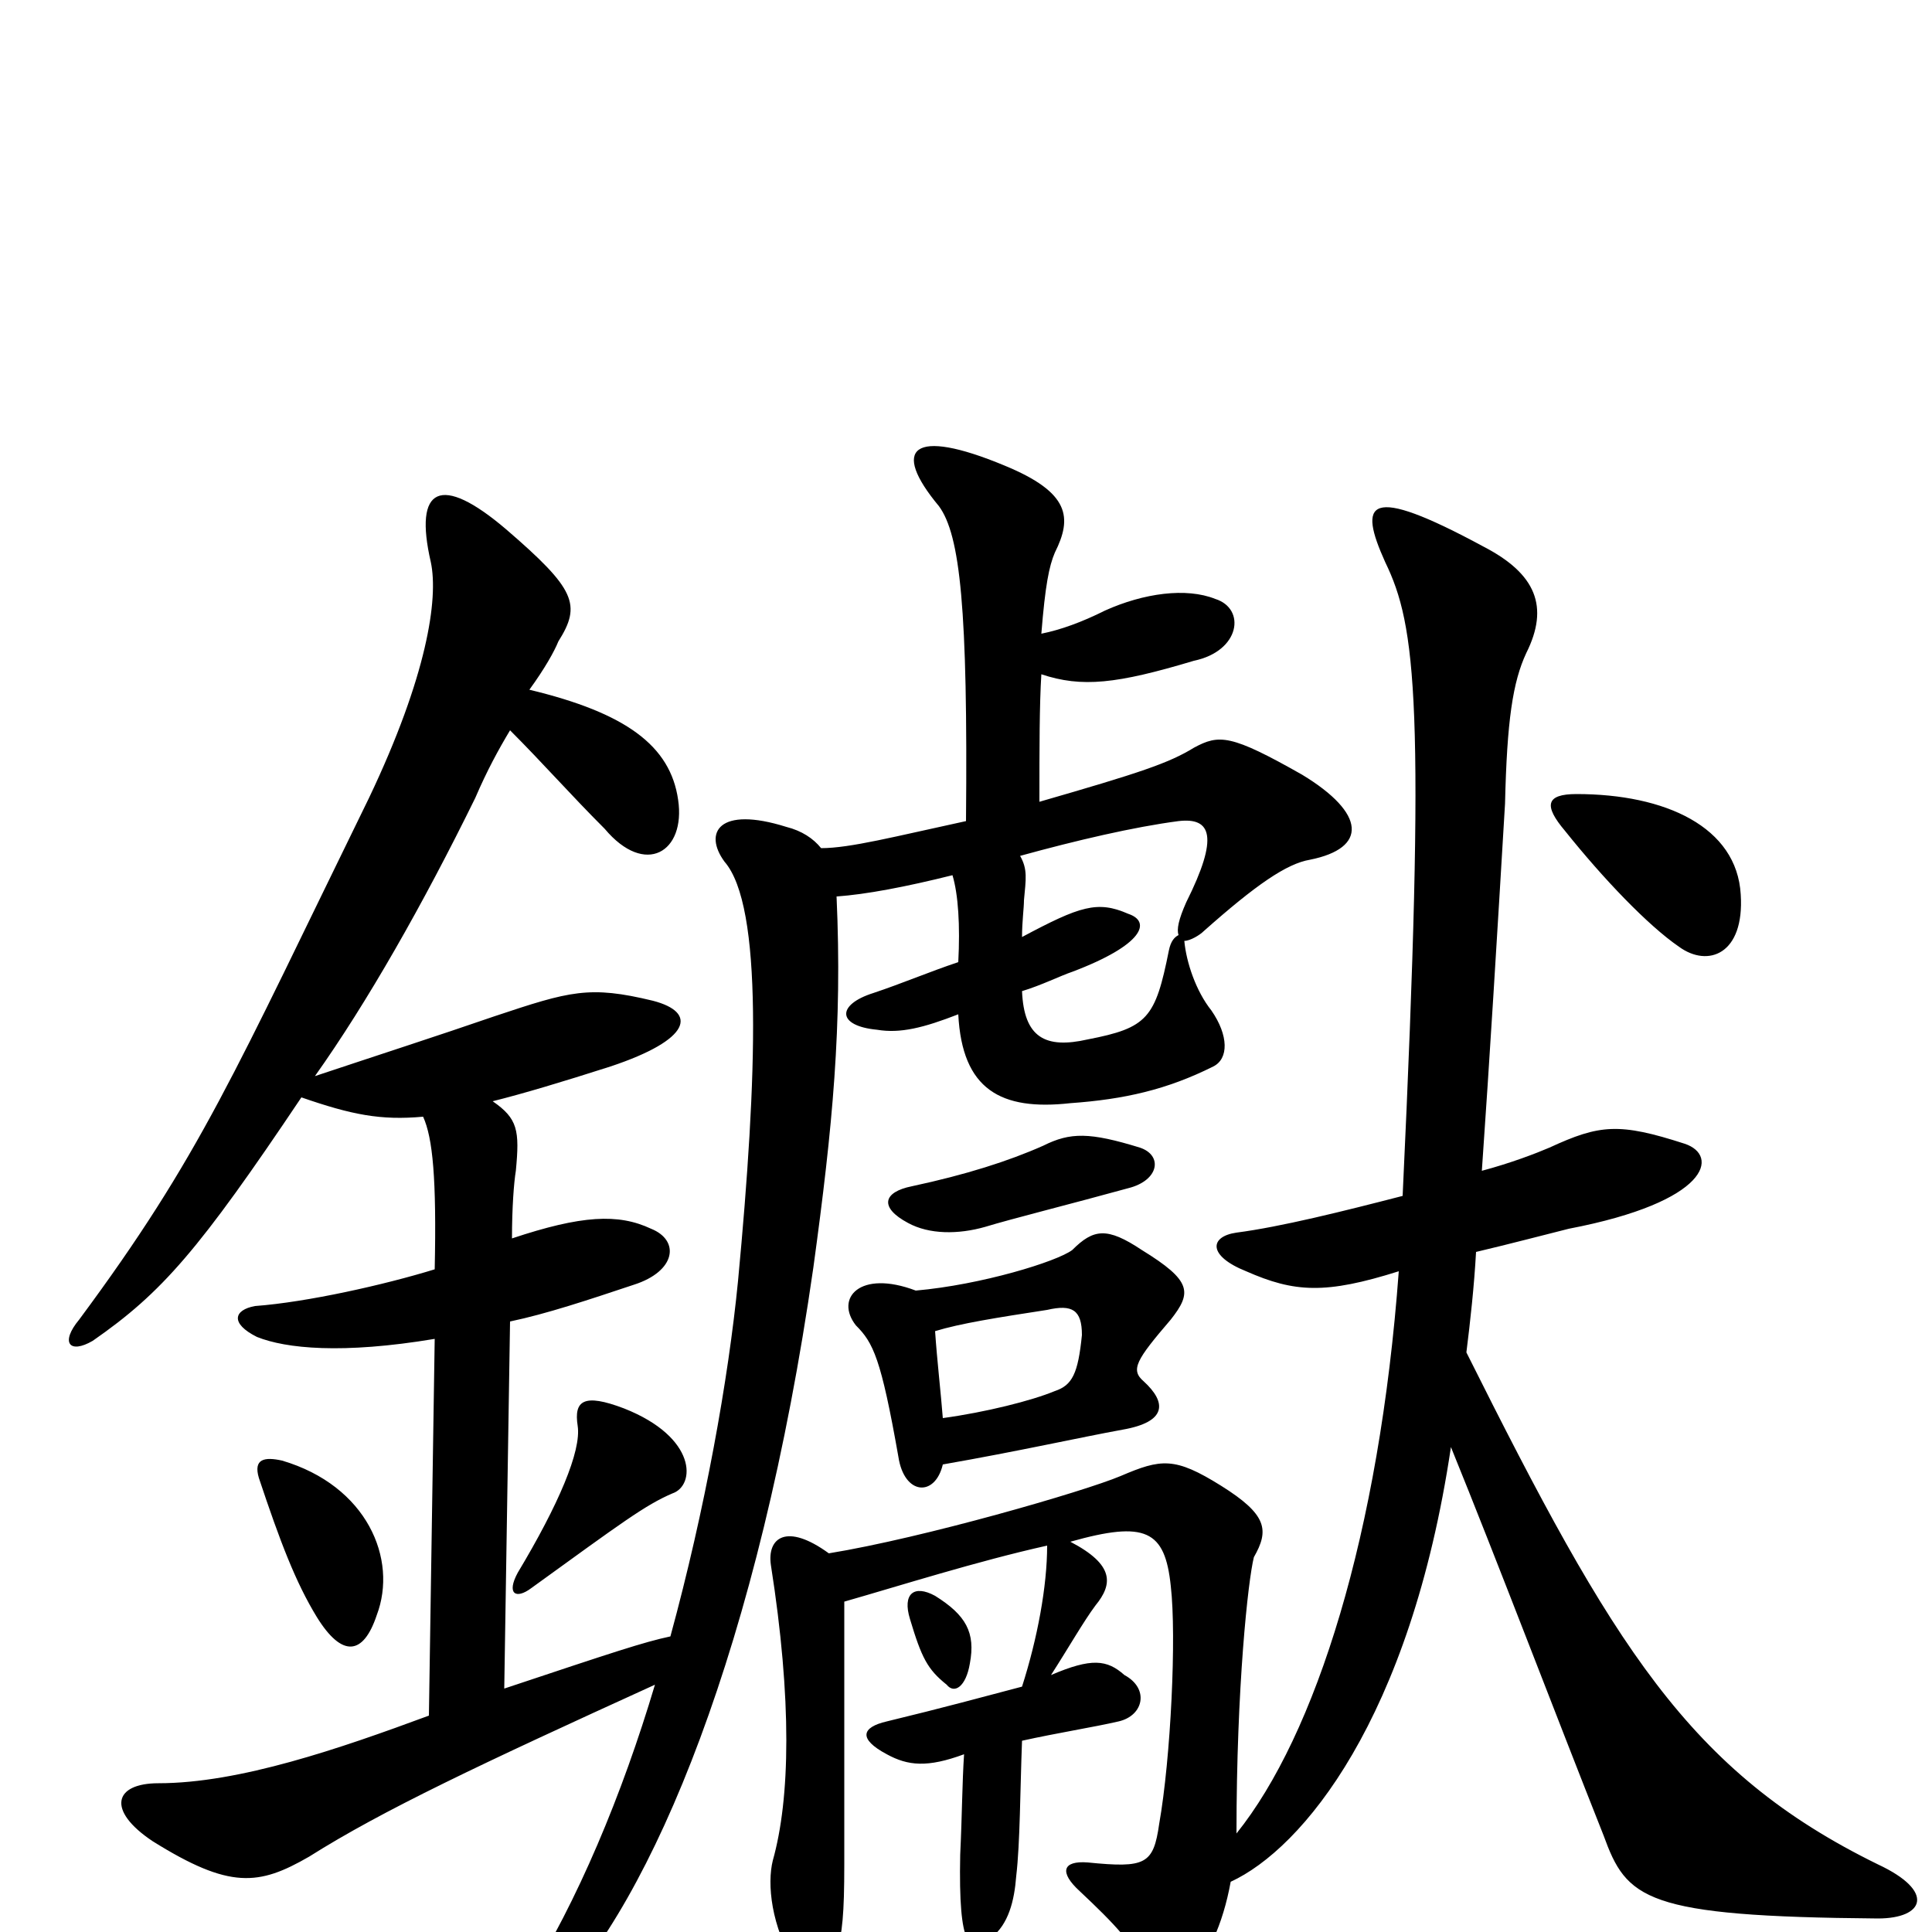 <svg xmlns="http://www.w3.org/2000/svg" viewBox="0 -1000 1000 1000">
	<path fill="#000000" d="M502 -139C505 -155 500 -164 484 -174C473 -180 467 -175 471 -162C477 -142 480 -136 490 -128C494 -123 500 -127 502 -139ZM590 -406C564 -414 554 -414 540 -407C522 -399 500 -392 472 -386C457 -383 455 -375 470 -367C481 -361 496 -361 510 -365C523 -369 555 -377 584 -385C600 -389 602 -402 590 -406ZM901 -537C899 -572 862 -589 816 -589C800 -589 799 -583 810 -570C830 -545 853 -521 869 -510C884 -499 903 -506 901 -537ZM488 -266C487 -279 485 -296 484 -311C497 -315 516 -318 542 -322C555 -325 560 -322 560 -309C558 -289 555 -283 546 -280C534 -275 510 -269 488 -266ZM474 -332C445 -343 432 -328 443 -314C452 -305 456 -297 465 -246C468 -226 484 -225 488 -242C528 -249 559 -256 581 -260C604 -264 604 -274 592 -285C585 -291 588 -296 606 -317C617 -331 617 -337 591 -353C573 -365 566 -364 555 -353C547 -347 508 -335 474 -332ZM724 -342C714 -206 681 -102 640 -51C640 -127 646 -182 649 -194C657 -208 656 -216 632 -231C608 -246 601 -245 580 -236C561 -228 478 -204 429 -196C407 -212 397 -204 399 -190C410 -120 409 -69 400 -37C397 -25 399 -3 412 18C423 33 430 31 433 12C436 0 437 -9 437 -35C437 -96 437 -133 437 -171C465 -179 506 -192 542 -200C542 -179 537 -152 529 -127C510 -122 488 -116 459 -109C446 -106 444 -100 459 -92C470 -86 480 -85 499 -92C498 -77 498 -61 497 -40C496 9 502 12 513 3C522 -4 525 -16 526 -29C528 -46 528 -73 529 -99C547 -103 566 -106 579 -109C592 -112 595 -126 582 -133C573 -141 565 -142 544 -133C553 -147 561 -161 567 -169C576 -180 577 -190 554 -202C593 -213 603 -208 606 -179C609 -153 606 -90 600 -56C597 -35 593 -33 563 -36C550 -37 548 -31 559 -21C576 -5 589 8 594 23C598 34 604 38 612 28C625 14 633 -4 637 -26C674 -43 730 -110 751 -251C775 -192 805 -113 830 -50C842 -17 851 -8 972 -7C996 -7 1002 -21 972 -35C874 -83 835 -148 759 -300C761 -316 763 -334 764 -352C781 -356 800 -361 812 -364C885 -378 890 -402 872 -408C838 -419 828 -418 802 -406C795 -403 782 -398 767 -394C771 -451 775 -517 779 -584C780 -627 783 -647 790 -662C802 -686 795 -703 768 -717C707 -750 703 -740 717 -709C733 -676 738 -636 726 -381C695 -373 663 -365 640 -362C626 -360 625 -350 645 -342C670 -331 686 -330 724 -342ZM610 -516C608 -515 606 -513 605 -508C598 -473 594 -468 563 -462C541 -457 530 -463 529 -487C539 -490 549 -495 555 -497C592 -511 596 -523 584 -527C568 -534 559 -531 529 -515C529 -523 530 -530 530 -534C531 -545 532 -550 528 -557C557 -565 587 -572 610 -575C627 -577 631 -567 614 -533C610 -524 609 -519 610 -516ZM195 -164C206 -193 190 -231 146 -244C137 -246 131 -245 134 -235C145 -202 153 -181 164 -163C177 -142 188 -143 195 -164ZM348 -227C360 -231 361 -256 323 -271C302 -279 297 -275 299 -262C301 -249 289 -221 268 -186C262 -175 267 -172 275 -178C322 -212 334 -221 348 -227ZM274 -643C282 -654 287 -663 289 -668C301 -687 298 -695 262 -726C228 -755 214 -748 223 -709C227 -690 221 -650 191 -587C121 -444 104 -402 41 -317C31 -305 36 -299 48 -306C84 -331 103 -353 156 -432C182 -423 197 -420 219 -422C224 -411 226 -390 225 -343C199 -335 159 -326 132 -324C121 -322 119 -315 133 -308C148 -302 177 -299 225 -307L222 -112C176 -95 124 -77 82 -77C59 -77 55 -63 79 -47C119 -22 134 -24 160 -39C198 -63 249 -87 339 -128C322 -71 299 -16 272 27C265 38 274 47 285 37C338 -16 393 -149 421 -344C431 -417 436 -469 433 -536C448 -537 469 -541 493 -547C496 -537 497 -521 496 -502C481 -497 467 -491 452 -486C433 -480 433 -469 454 -467C466 -465 478 -468 496 -475C498 -436 518 -425 554 -429C582 -431 604 -436 628 -448C636 -452 636 -464 627 -477C619 -487 614 -502 613 -513C616 -513 621 -516 623 -518C650 -542 666 -553 678 -555C708 -561 707 -579 674 -599C637 -620 631 -620 618 -613C605 -605 590 -600 538 -585C538 -613 538 -635 539 -651C560 -644 578 -646 618 -658C642 -663 645 -685 629 -690C614 -696 592 -693 572 -684C560 -678 549 -674 539 -672C541 -697 543 -707 546 -714C555 -732 554 -745 520 -759C472 -779 461 -768 486 -738C497 -723 501 -685 500 -575C463 -567 440 -561 425 -561C421 -566 415 -570 407 -572C372 -583 364 -569 375 -554C395 -531 392 -443 382 -337C377 -286 365 -219 347 -153C333 -150 318 -145 261 -126L264 -316C283 -320 304 -327 328 -335C350 -342 352 -358 337 -364C320 -372 301 -371 265 -359C265 -375 266 -388 267 -394C269 -415 268 -421 255 -430C271 -434 291 -440 316 -448C358 -462 361 -476 338 -482C305 -490 295 -487 256 -474C227 -464 196 -454 163 -443C190 -481 219 -532 246 -587C252 -601 258 -612 264 -622C281 -605 295 -589 313 -571C334 -546 355 -559 351 -586C347 -614 324 -631 274 -643Z"/>
</svg>